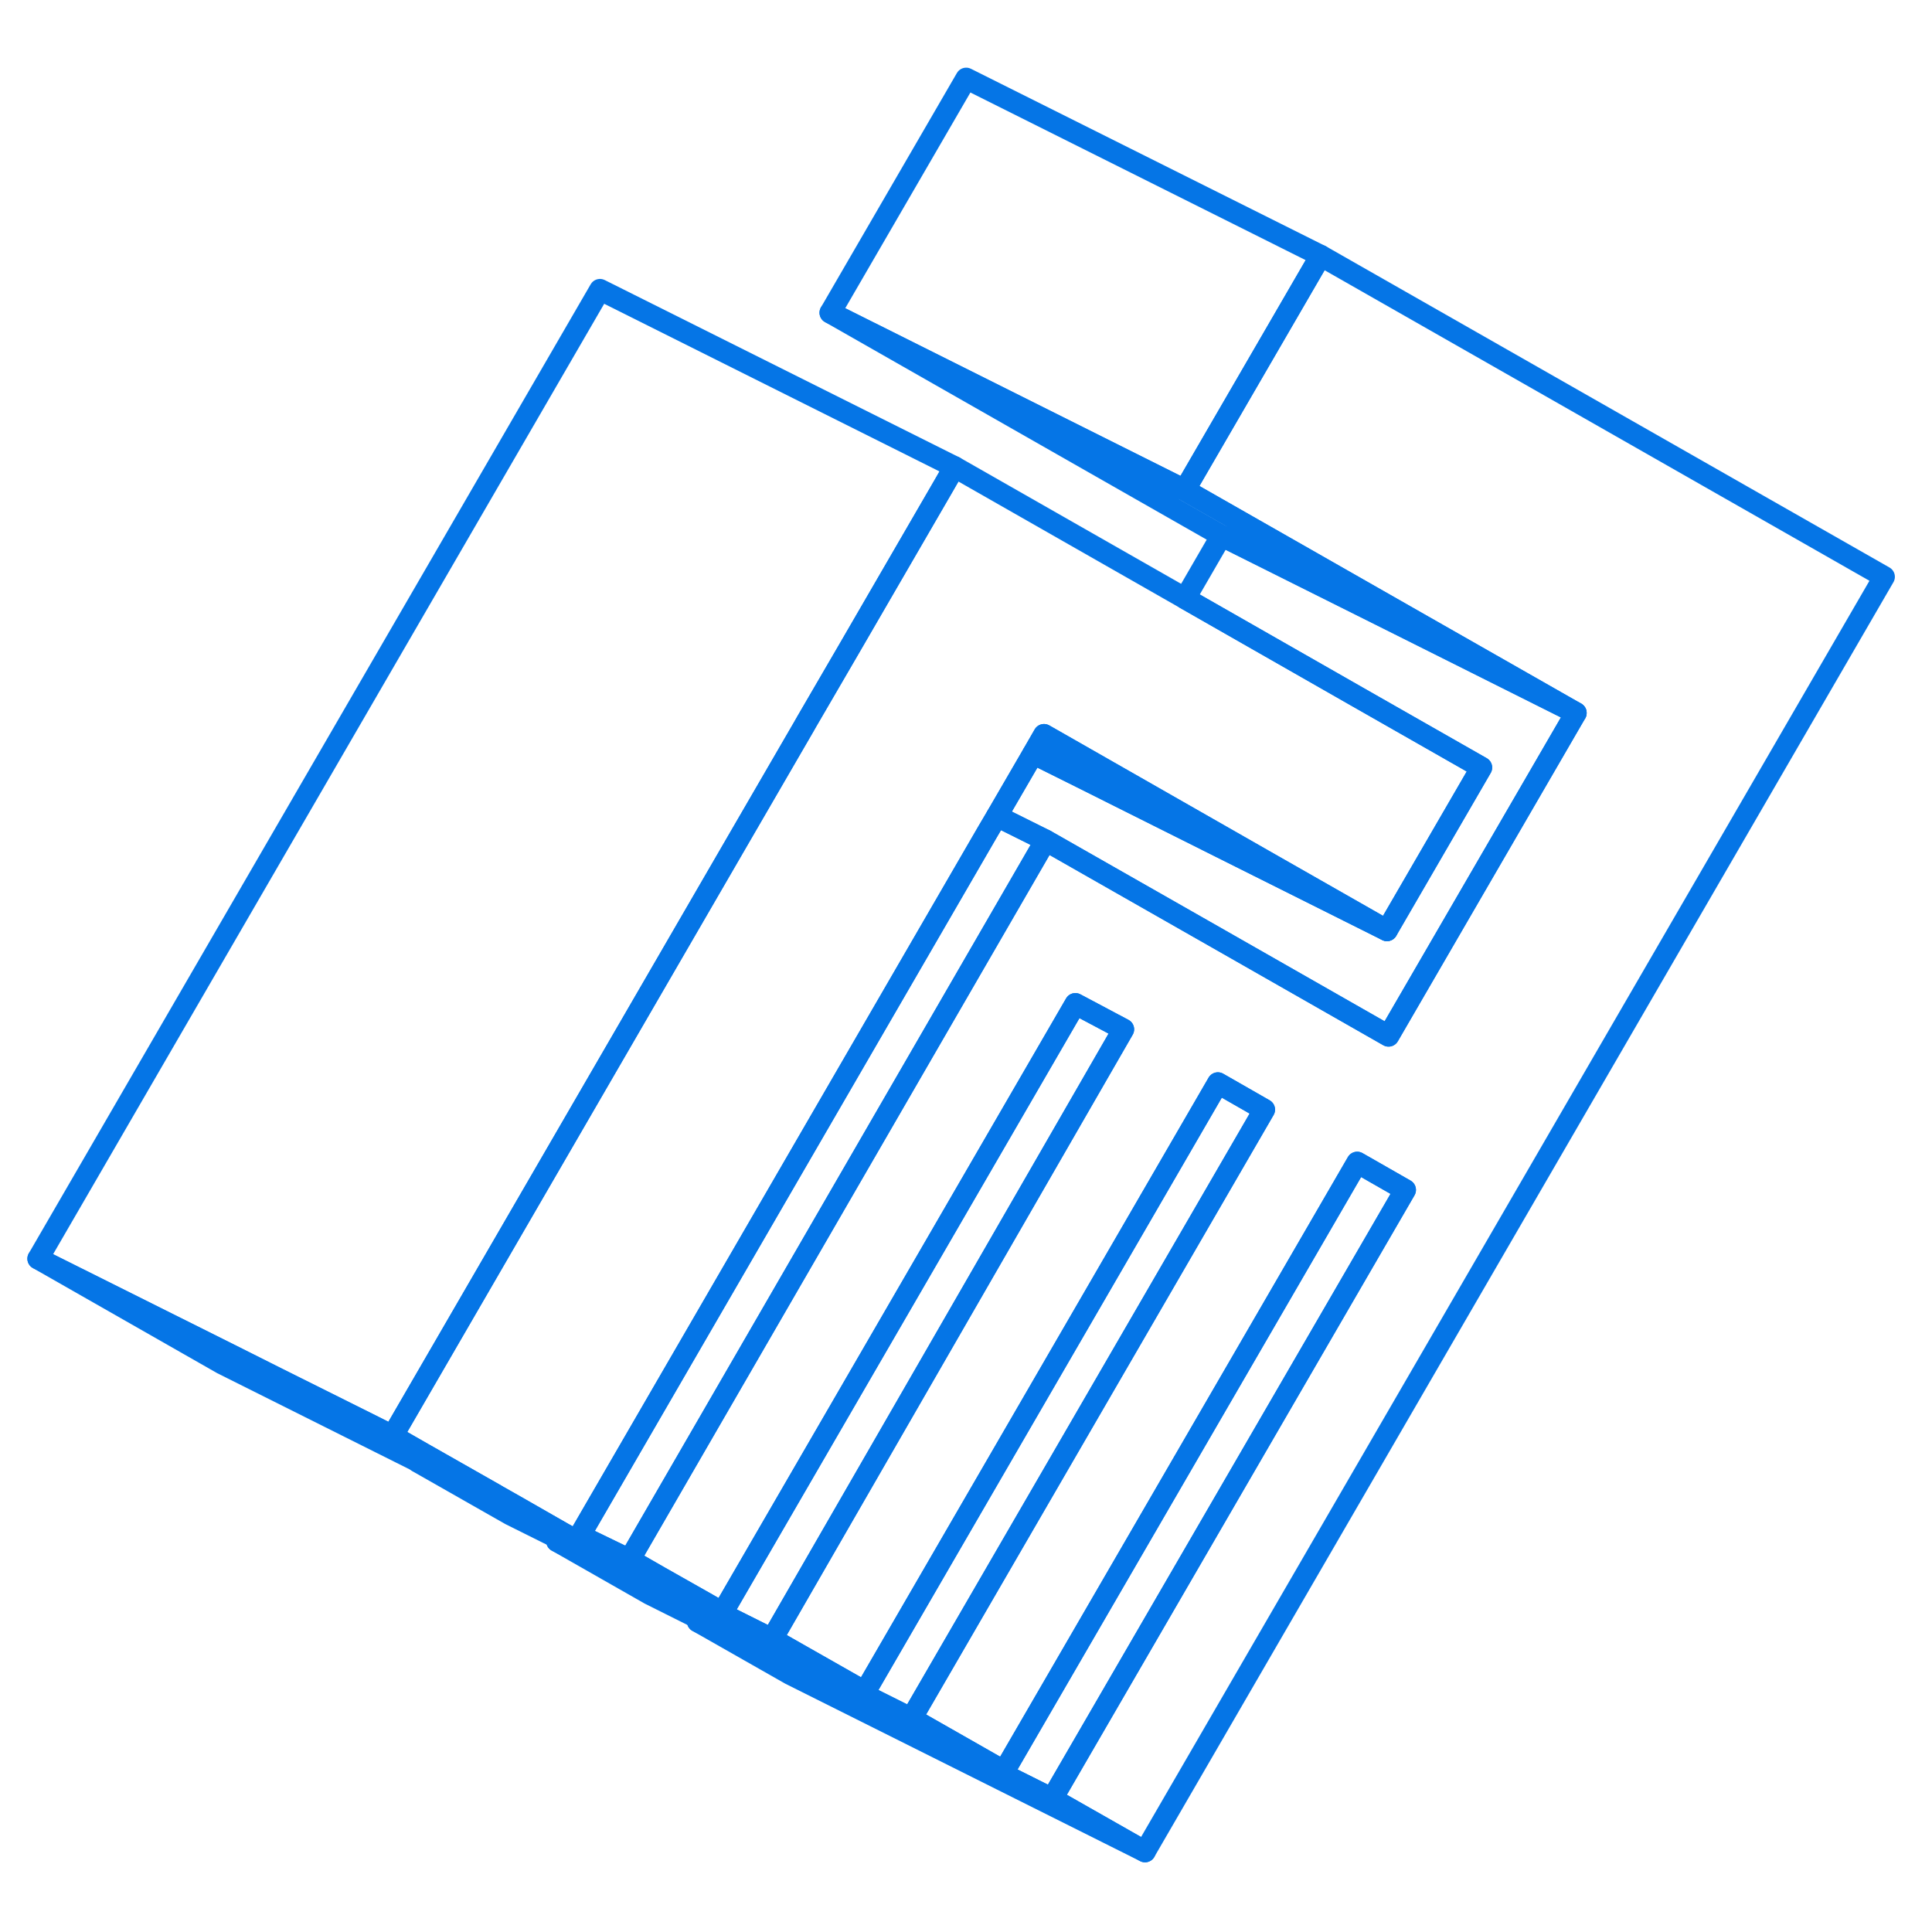 <svg width="180" height="180" viewBox="0 0 180 180" fill="none" xmlns="http://www.w3.org/2000/svg">
<path d="M146.824 66.423L130.36 58.182L113.796 49.909L77.351 29.135L110.378 45.648L130.855 57.324L146.824 66.423Z" stroke="#0575E6" stroke-width="2" stroke-linecap="round" stroke-linejoin="round"/>
<path d="M175.542 53.74L106.679 172.507L98.026 167.586L130.921 110.861L126.446 108.302L93.551 165.026L84.914 160.105L117.793 103.381L113.466 100.904L80.588 157.628L74.659 154.259L71.934 152.707L104.665 95.9L100.189 93.522L67.31 150.247L65.94 149.454L61.448 146.911L58.657 145.309L97.415 78.296L113.417 87.412L129.369 96.511L146.824 66.423L130.855 57.324L110.378 45.649L122.037 25.551L123.044 23.817L175.542 53.74Z" stroke="#0575E6" stroke-width="2" stroke-linecap="round" stroke-linejoin="round"/>
<path d="M67.31 150.247L65.89 149.553L53.719 143.559L54.016 143.063L58.657 145.309L61.447 146.911L65.939 149.454L67.31 150.247Z" stroke="#0575E6" stroke-width="2" stroke-linecap="round" stroke-linejoin="round"/>
<path d="M104.665 95.9L71.934 152.708L65.824 149.653L61.2 147.324L52.299 142.866L47.841 140.636V140.62L38.923 136.161L20.692 127.045L19.189 126.187L3.551 117.269L21.237 126.104L25.844 128.416L34.778 132.875L36.578 133.783L39.369 135.385L46.255 139.299L46.272 139.315L48.022 140.306L52.349 142.783L53.72 143.559L65.89 149.554L67.31 150.247L100.189 93.522L104.665 95.9Z" stroke="#0575E6" stroke-width="2" stroke-linecap="round" stroke-linejoin="round"/>
<path d="M130.921 110.861L98.026 167.586L73.915 155.531L64.998 151.072L65.147 150.825L74.064 155.283L93.55 165.027L126.446 108.302L130.921 110.861Z" stroke="#0575E6" stroke-width="2" stroke-linecap="round" stroke-linejoin="round"/>
<path d="M123.044 23.818L122.037 25.552L110.378 45.649L77.351 29.135L90.017 7.304L123.044 23.818Z" stroke="#0575E6" stroke-width="2" stroke-linecap="round" stroke-linejoin="round"/>
<path d="M88.926 43.502L87.919 45.252L79.117 60.429L75.186 67.183L74.856 67.761L68.944 77.95L36.577 133.783L34.777 132.875L25.843 128.416L21.236 126.104L3.55 117.269L55.898 26.988L88.926 43.502Z" stroke="#0575E6" stroke-width="2" stroke-linecap="round" stroke-linejoin="round"/>
<path d="M129.22 86.685L117.297 80.724L100.734 72.434L96.259 70.205L97.266 68.454L101.609 70.931L117.661 80.096L129.22 86.685Z" stroke="#0575E6" stroke-width="2" stroke-linecap="round" stroke-linejoin="round"/>
<path d="M146.824 66.423L129.368 96.511L113.416 87.412L97.414 78.296L97.348 78.263L92.873 76.034L96.258 70.205L100.734 72.434L117.297 80.724L129.22 86.685L138.022 71.509L126.462 64.92L110.411 55.755L113.796 49.909L130.359 58.183L146.824 66.423Z" stroke="#0575E6" stroke-width="2" stroke-linecap="round" stroke-linejoin="round"/>
<path d="M117.792 103.38L84.913 160.105L74.328 154.821L65.41 150.362L60.787 148.05L51.886 143.591L52.034 143.344L60.935 147.802L65.559 150.114L74.477 154.573L80.587 157.628L113.466 100.903L117.792 103.38Z" stroke="#0575E6" stroke-width="2" stroke-linecap="round" stroke-linejoin="round"/>
<path d="M138.022 71.509L129.22 86.685L117.661 80.097L101.609 70.931L97.266 68.454L96.259 70.205L92.874 76.034L91.998 77.52L54.017 143.063L53.719 143.559L52.349 142.783L48.022 140.306L46.272 139.315L46.255 139.298L39.369 135.385L36.578 133.783L68.945 77.95L74.857 67.761L75.187 67.183L79.118 60.429L87.919 45.252L88.927 43.502L110.411 55.755L126.463 64.92L138.022 71.509Z" stroke="#0575E6" stroke-width="2" stroke-linecap="round" stroke-linejoin="round"/>
<path d="M97.415 78.297L58.657 145.309L54.017 143.064L91.998 77.52L92.873 76.034L97.349 78.263L97.415 78.297Z" stroke="#0575E6" stroke-width="2" stroke-linecap="round" stroke-linejoin="round"/>
<path d="M106.679 172.507L73.651 155.993L64.998 151.072L73.915 155.531L98.026 167.586L106.679 172.507Z" stroke="#0575E6" stroke-width="2" stroke-linecap="round" stroke-linejoin="round"/>
<path d="M93.55 165.027L74.064 155.284L65.146 150.825L60.522 148.513L51.886 143.592L60.787 148.051L65.41 150.362L74.328 154.821L84.913 160.106L93.55 165.027Z" stroke="#0575E6" stroke-width="2" stroke-linecap="round" stroke-linejoin="round"/>
<path d="M80.587 157.629L74.477 154.574L65.559 150.115L60.935 147.803L52.035 143.345L47.559 141.115L38.906 136.194L38.923 136.161L47.84 140.62V140.636L52.299 142.866L61.2 147.324L65.824 149.653L71.934 152.708L74.658 154.26L80.587 157.629Z" stroke="#0575E6" stroke-width="2" stroke-linecap="round" stroke-linejoin="round"/>
</svg>
